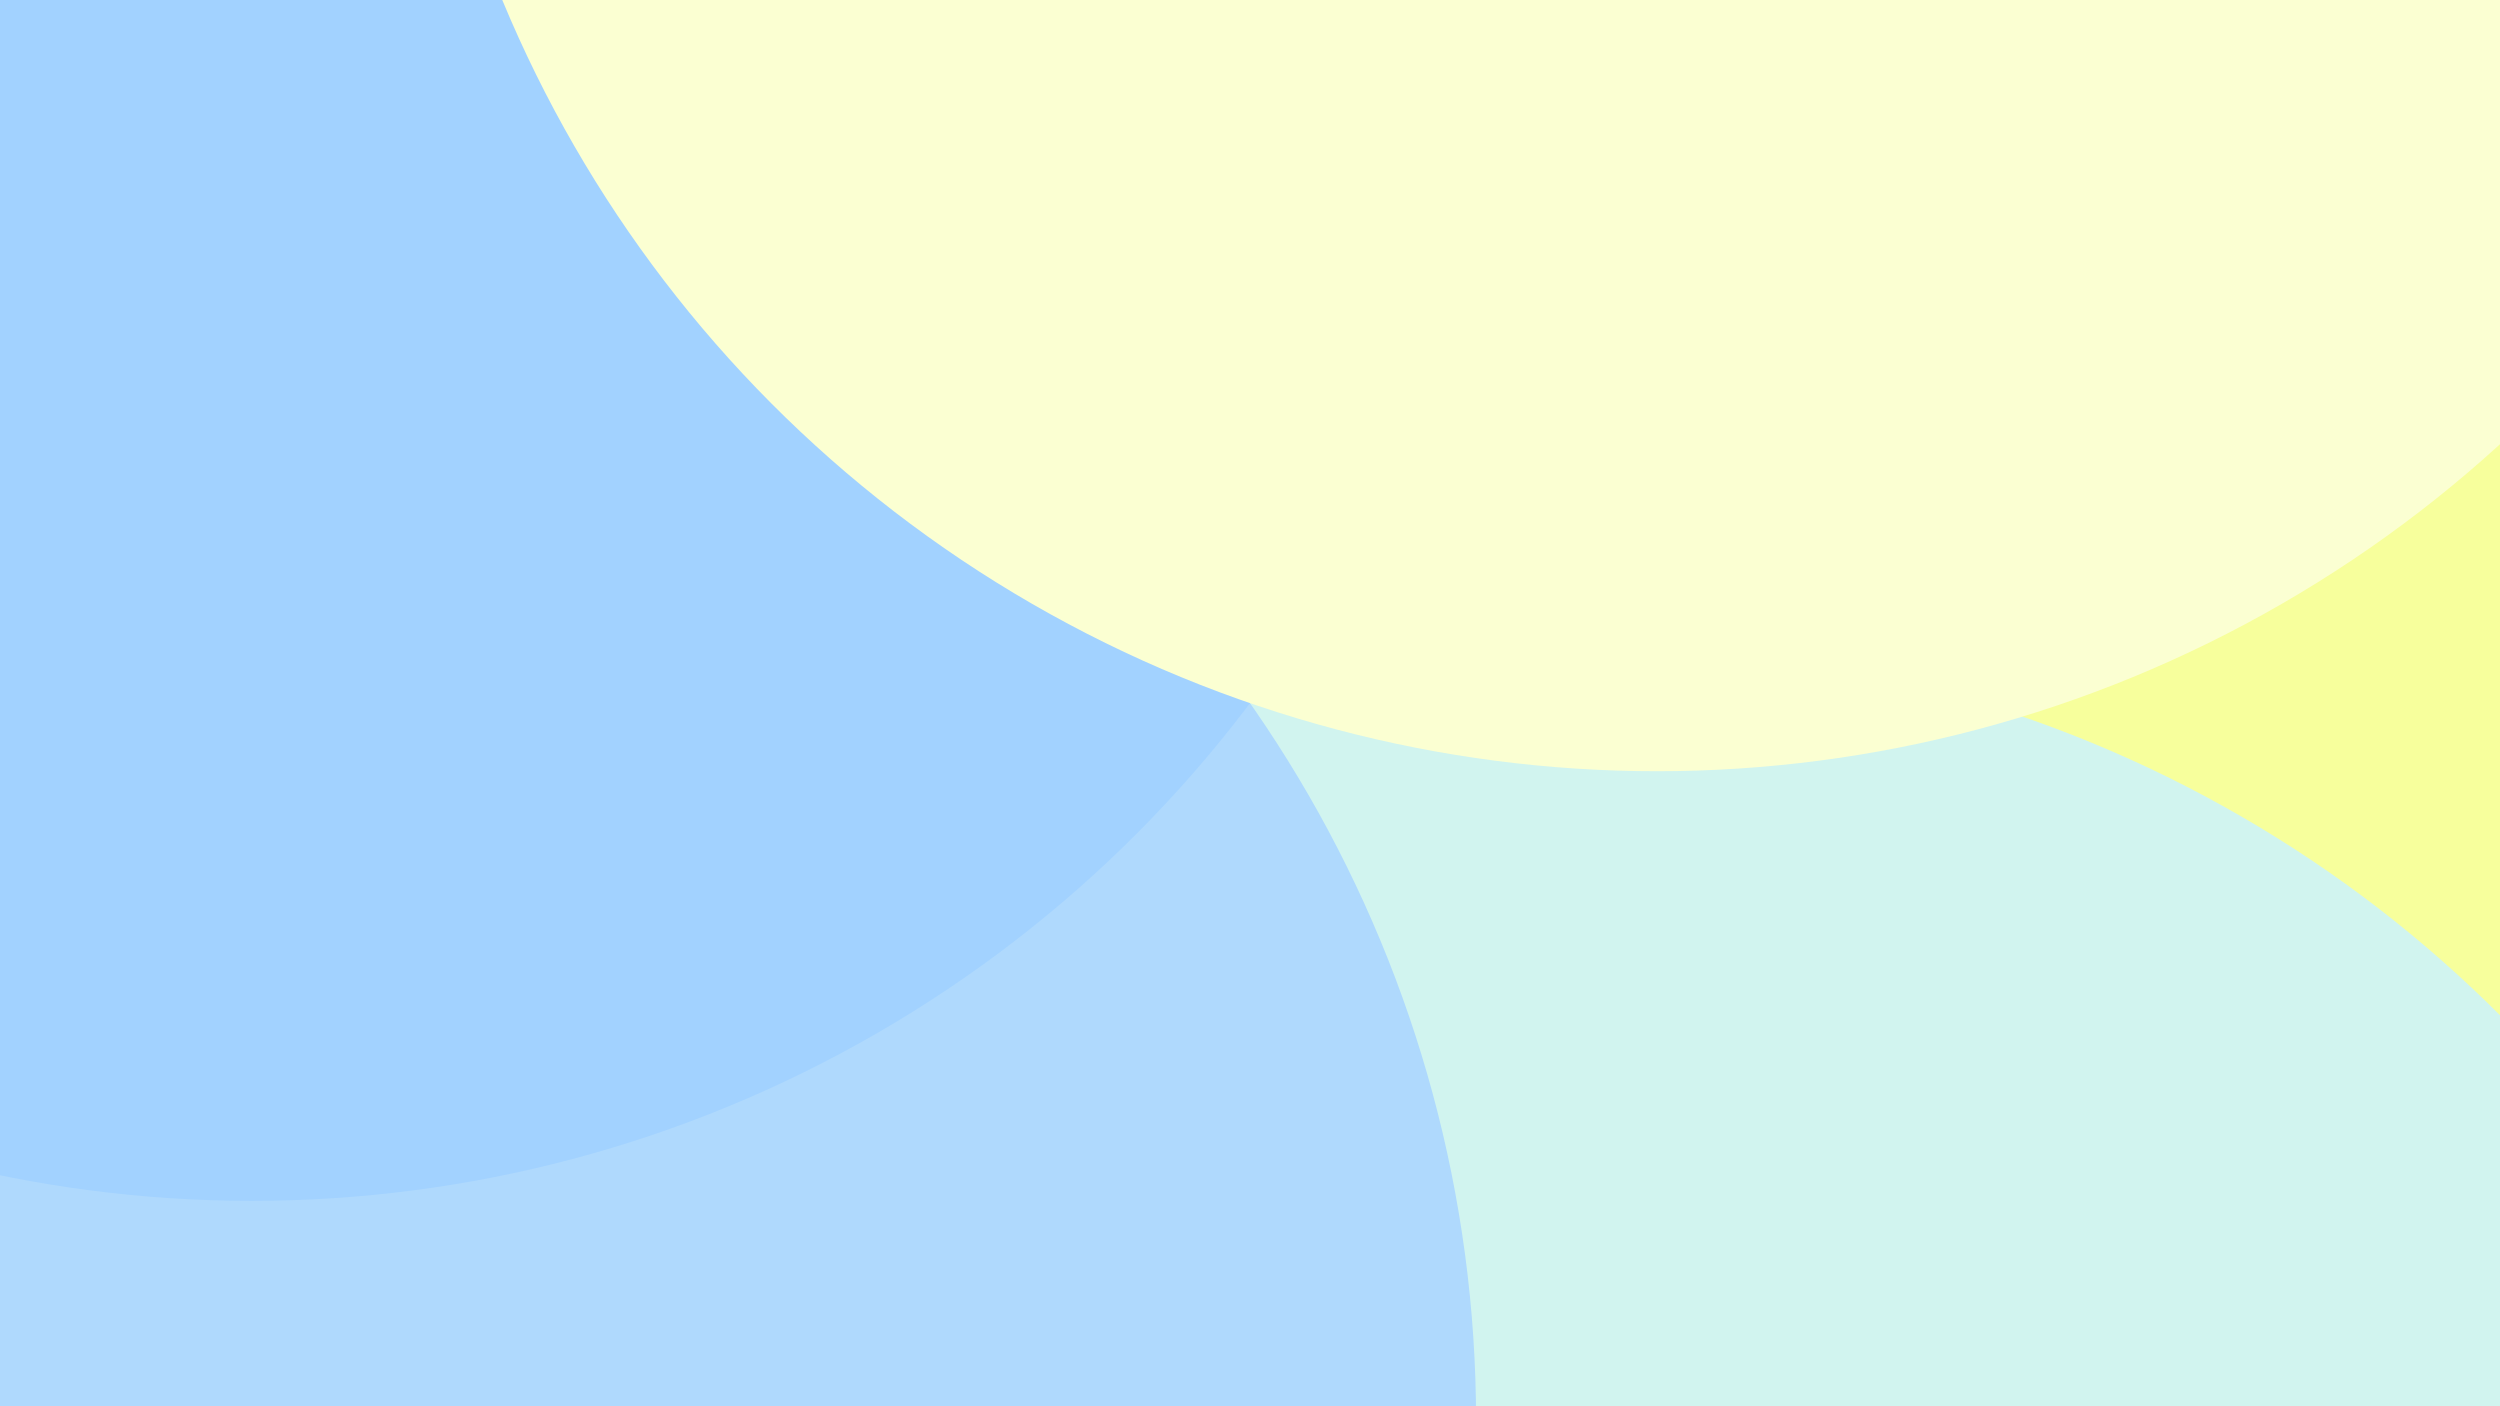 <svg viewBox="0 0 1196.8 673.2" style="width: 1196.8px; height: 673.2px;" xmlns="http://www.w3.org/2000/svg" preserveAspectRatio="none"><rect class="bg" id="bg" x="0" y="0" width="1196.8" height="673.2" fill="#ffffff"/><defs><filter id="f1" x="-200%" y="-200%" width="500%" height="500%"><feGaussianBlur stdDeviation="117"/></filter></defs><circle cx="1196.709" cy="347.044" r="598.4" fill="#F7FF9C" filter="url(#f1)"/><circle cx="773.355" cy="908.853" r="598.4" fill="#D1F4EF" filter="url(#f1)"/><circle cx="108.219" cy="679.828" r="598.4" fill="#AFD9FD" filter="url(#f1)"/><circle cx="120.497" cy="-23.526" r="598.4" fill="#A2D2FF" filter="url(#f1)"/><circle cx="793.22" cy="-229.198" r="598.4" fill="#FBFFD2" filter="url(#f1)"/></svg>